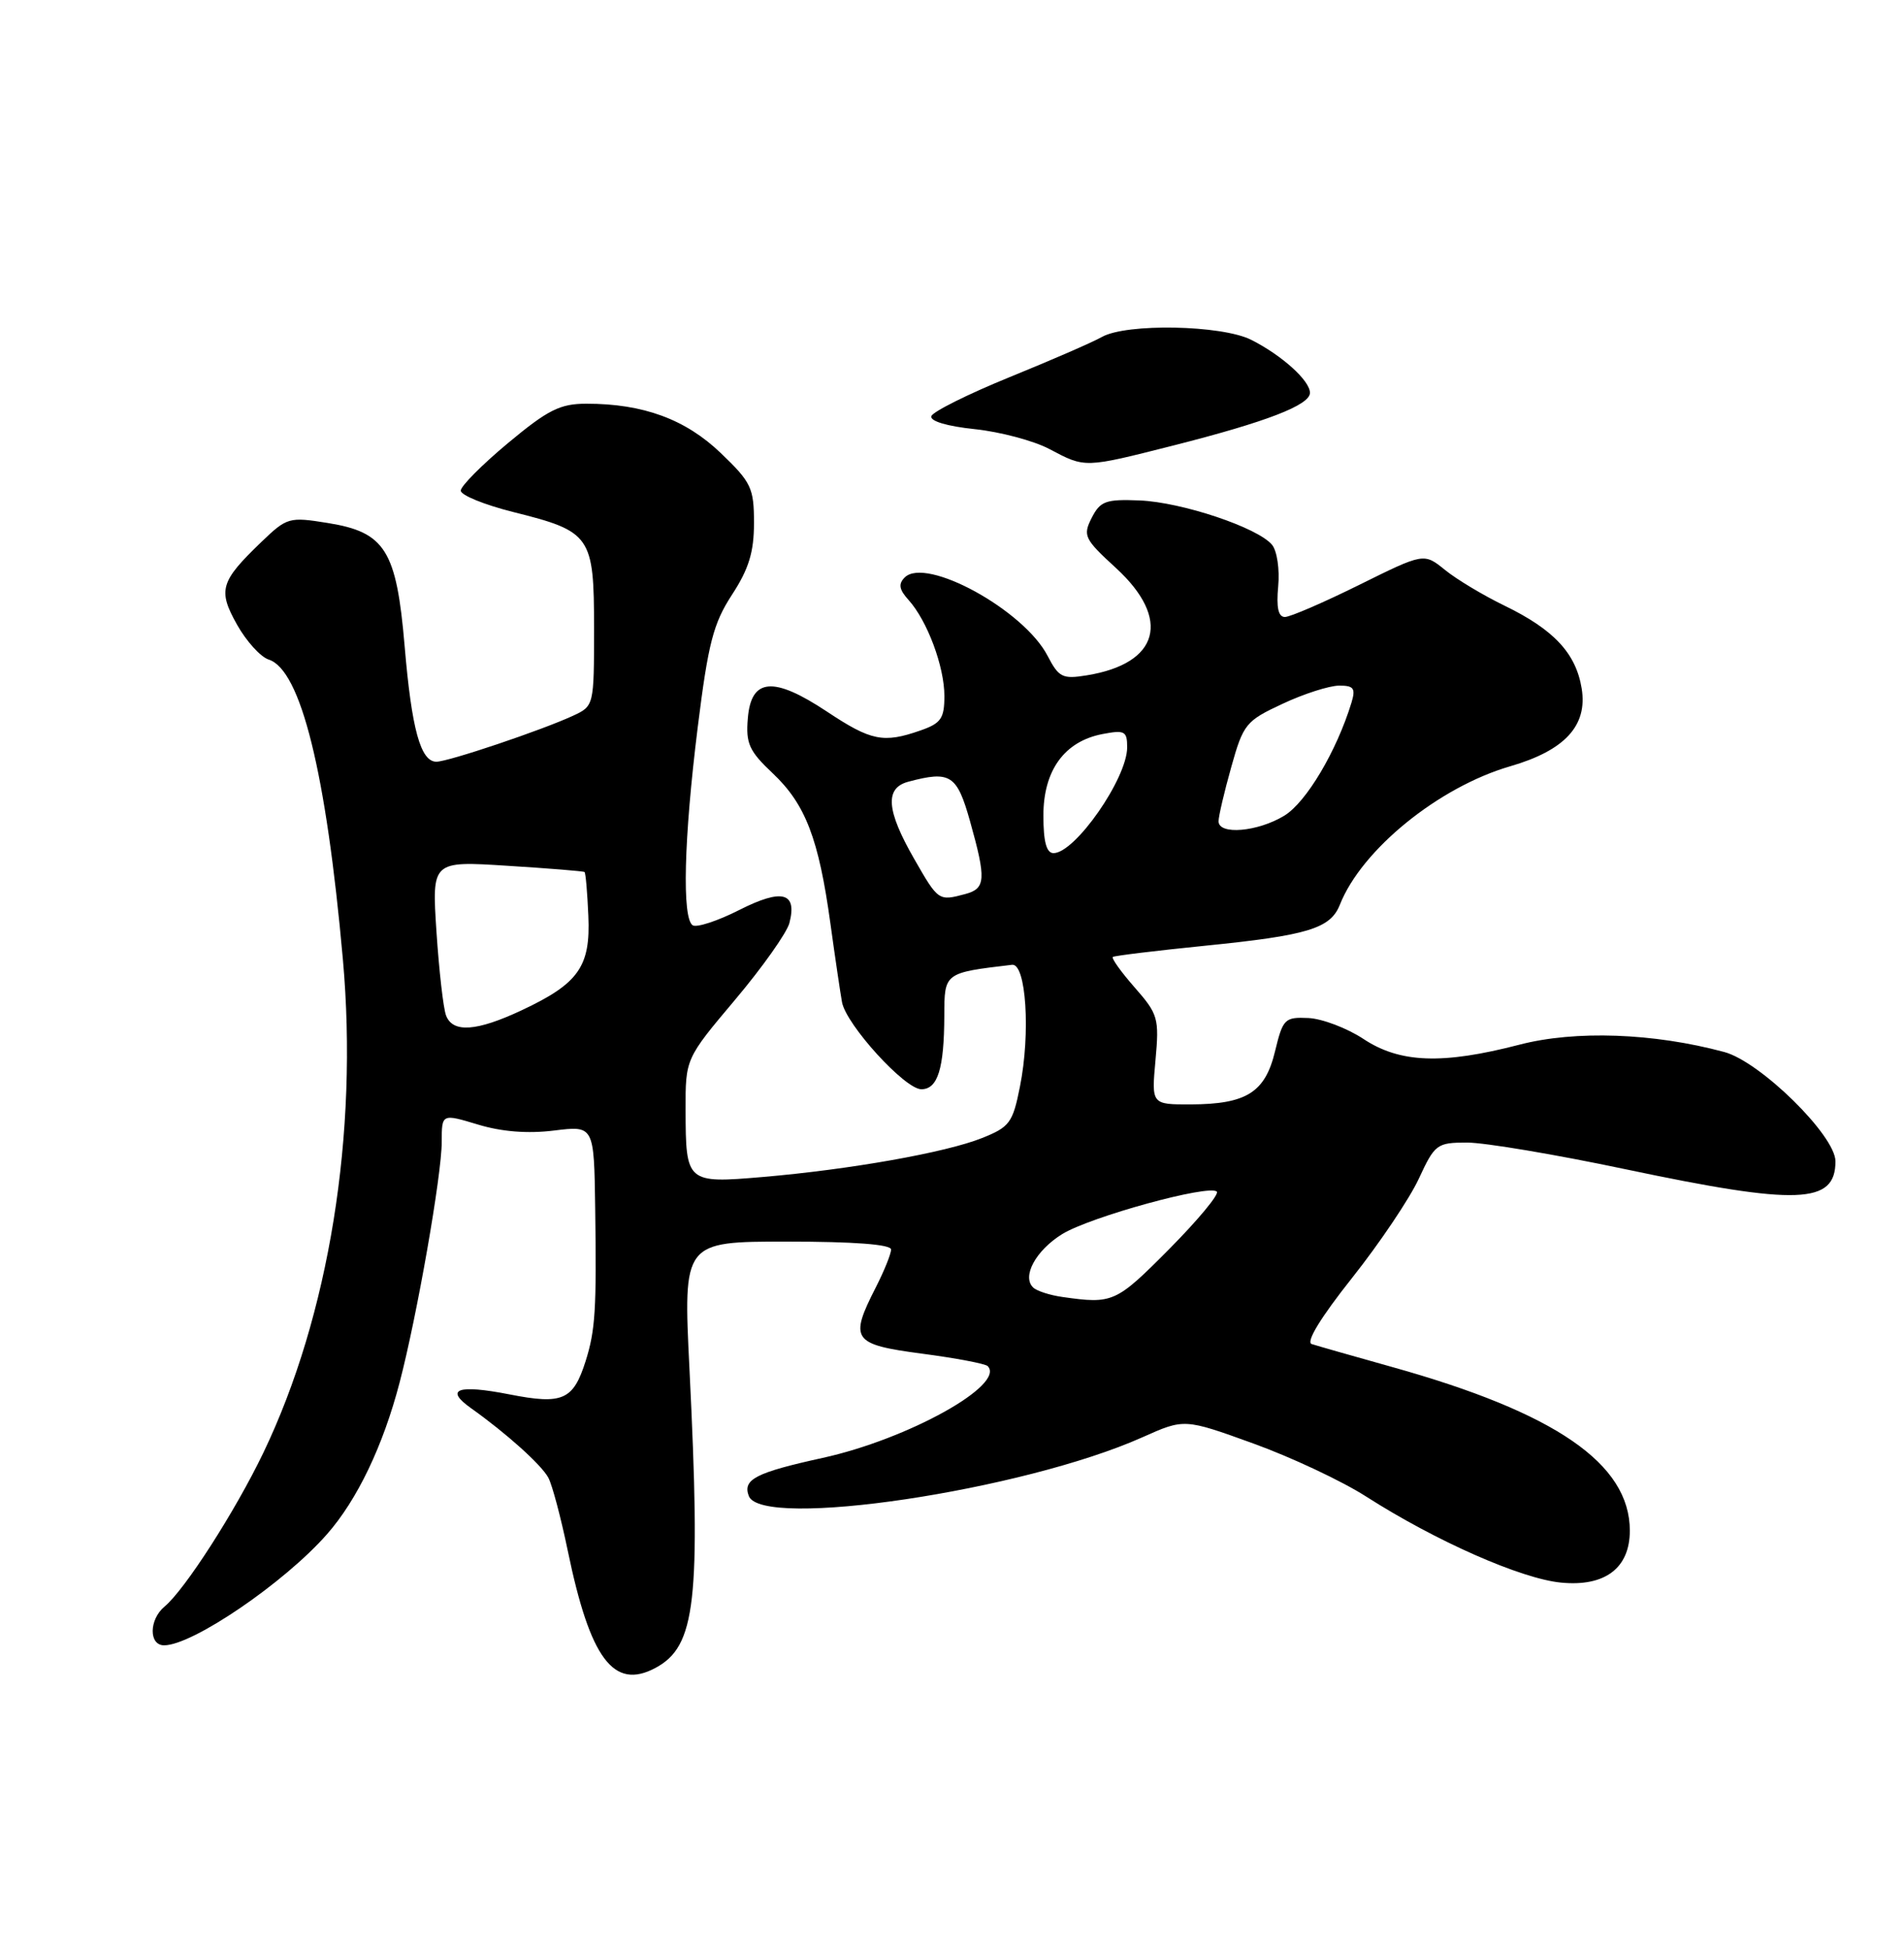 <?xml version="1.0" encoding="UTF-8" standalone="no"?>
<!DOCTYPE svg PUBLIC "-//W3C//DTD SVG 1.1//EN" "http://www.w3.org/Graphics/SVG/1.1/DTD/svg11.dtd" >
<svg xmlns="http://www.w3.org/2000/svg" xmlns:xlink="http://www.w3.org/1999/xlink" version="1.1" viewBox="0 0 250 256">
 <g >
 <path fill="currentColor"
d=" M 86.06 218.97 C 91.36 216.13 92.03 210.28 90.53 179.75 C 89.70 163.00 89.70 163.00 103.35 163.00 C 112.13 163.00 117.00 163.37 117.00 164.04 C 117.00 164.61 116.10 166.84 115.00 169.00 C 111.49 175.88 111.92 176.50 121.05 177.71 C 125.48 178.29 129.36 179.03 129.68 179.34 C 132.11 181.78 119.23 188.94 108.00 191.40 C 99.22 193.33 97.49 194.22 98.32 196.40 C 100.01 200.81 134.33 195.69 150.00 188.69 C 155.50 186.23 155.50 186.23 164.55 189.50 C 169.53 191.30 176.22 194.44 179.41 196.49 C 188.53 202.32 199.74 207.27 204.98 207.77 C 210.74 208.33 214.00 205.86 214.00 200.95 C 214.00 192.17 204.26 185.46 182.78 179.46 C 177.68 178.03 172.93 176.68 172.23 176.45 C 171.43 176.20 173.41 172.96 177.53 167.77 C 181.14 163.22 185.08 157.36 186.29 154.75 C 188.40 150.20 188.66 150.00 192.65 150.00 C 194.94 150.00 204.29 151.57 213.43 153.50 C 236.10 158.28 241.00 158.09 241.00 152.46 C 241.00 149.08 231.13 139.38 226.40 138.11 C 217.11 135.61 206.84 135.24 199.50 137.15 C 189.40 139.77 183.82 139.57 179.03 136.40 C 176.88 134.98 173.62 133.74 171.81 133.65 C 168.69 133.51 168.45 133.74 167.42 138.00 C 166.12 143.42 163.67 144.96 156.34 144.99 C 151.19 145.00 151.19 145.00 151.72 139.17 C 152.22 133.68 152.06 133.14 148.99 129.64 C 147.20 127.60 145.91 125.80 146.12 125.63 C 146.33 125.47 151.77 124.81 158.21 124.16 C 171.75 122.80 174.69 121.90 175.93 118.77 C 178.78 111.55 188.90 103.33 198.29 100.60 C 205.47 98.52 208.47 95.26 207.68 90.40 C 206.93 85.77 204.03 82.66 197.56 79.52 C 194.78 78.17 191.25 76.06 189.73 74.82 C 186.96 72.58 186.96 72.58 178.46 76.79 C 173.79 79.10 169.40 81.00 168.71 81.00 C 167.84 81.00 167.57 79.75 167.83 76.98 C 168.04 74.76 167.68 72.32 167.02 71.52 C 165.14 69.26 155.19 65.93 149.64 65.70 C 145.19 65.52 144.47 65.78 143.34 67.99 C 142.16 70.32 142.37 70.76 146.54 74.58 C 153.82 81.27 152.23 87.12 142.69 88.66 C 139.51 89.18 139.02 88.93 137.55 86.10 C 134.45 80.10 121.57 73.03 118.79 75.81 C 117.93 76.67 118.06 77.40 119.29 78.76 C 121.75 81.48 124.00 87.51 124.00 91.37 C 124.00 94.32 123.56 94.96 120.85 95.90 C 115.99 97.60 114.38 97.27 108.58 93.42 C 101.54 88.75 98.62 89.00 98.19 94.32 C 97.91 97.61 98.37 98.61 101.47 101.53 C 105.76 105.58 107.50 110.11 109.03 121.21 C 109.66 125.77 110.35 130.44 110.56 131.58 C 111.12 134.55 118.82 143.00 120.97 143.00 C 123.13 143.00 123.97 140.31 123.99 133.30 C 124.00 127.70 123.99 127.71 132.89 126.66 C 134.73 126.45 135.33 135.64 133.92 142.66 C 132.98 147.40 132.57 147.96 128.93 149.41 C 124.18 151.31 111.60 153.54 100.13 154.52 C 90.15 155.37 90.04 155.27 90.02 145.75 C 90.00 138.99 90.00 138.99 96.52 131.25 C 100.11 126.99 103.32 122.45 103.65 121.18 C 104.70 117.14 102.69 116.62 97.08 119.46 C 94.25 120.90 91.49 121.80 90.96 121.48 C 89.53 120.59 89.79 110.14 91.61 95.50 C 92.99 84.42 93.66 81.85 96.11 78.08 C 98.32 74.70 99.00 72.48 99.00 68.66 C 99.00 64.06 98.65 63.32 94.64 59.48 C 90.01 55.04 84.46 53.00 77.01 53.00 C 73.54 53.00 71.96 53.79 66.71 58.16 C 63.29 61.01 60.50 63.82 60.50 64.41 C 60.50 65.01 63.60 66.27 67.39 67.22 C 77.61 69.77 78.00 70.34 78.00 82.49 C 78.00 92.63 77.99 92.69 75.25 93.96 C 71.18 95.85 58.86 100.00 57.30 100.00 C 55.22 100.00 54.05 95.72 53.13 84.82 C 52.06 72.24 50.58 69.87 43.04 68.66 C 37.96 67.84 37.68 67.92 34.31 71.16 C 28.91 76.35 28.58 77.48 31.13 82.02 C 32.35 84.19 34.22 86.25 35.28 86.59 C 39.49 87.93 42.83 101.38 45.02 125.93 C 47.07 148.83 43.21 172.75 34.57 190.74 C 30.87 198.43 24.27 208.70 21.61 210.91 C 19.56 212.61 19.52 216.00 21.55 216.00 C 25.29 216.00 37.36 207.77 42.93 201.42 C 46.91 196.90 50.30 189.81 52.47 181.50 C 54.76 172.76 58.00 154.24 58.00 149.92 C 58.00 146.20 58.00 146.20 62.75 147.63 C 65.87 148.58 69.30 148.85 72.75 148.42 C 78.00 147.77 78.00 147.77 78.15 158.63 C 78.34 171.95 78.17 174.63 76.90 178.67 C 75.27 183.82 73.88 184.43 66.90 183.06 C 60.12 181.73 58.32 182.36 61.82 184.85 C 66.47 188.15 71.10 192.31 72.00 194.00 C 72.51 194.95 73.65 199.25 74.54 203.54 C 77.48 217.78 80.56 221.91 86.06 218.97 Z  M 154.13 58.47 C 166.30 55.38 172.00 53.18 172.00 51.57 C 172.00 49.97 168.32 46.65 164.30 44.62 C 160.43 42.66 147.89 42.42 144.68 44.24 C 143.48 44.92 138.03 47.29 132.57 49.51 C 127.12 51.73 122.49 54.04 122.29 54.63 C 122.07 55.28 124.34 55.96 127.99 56.34 C 131.32 56.69 135.72 57.86 137.77 58.94 C 142.53 61.46 142.31 61.46 154.13 58.47 Z  M 139.50 170.27 C 137.85 170.04 136.12 169.48 135.65 169.02 C 134.15 167.57 136.01 164.16 139.46 162.02 C 143.14 159.75 158.78 155.45 159.77 156.44 C 160.11 156.78 157.28 160.19 153.47 164.03 C 146.52 171.03 146.11 171.21 139.50 170.27 Z  M 58.57 133.32 C 58.21 132.39 57.65 127.45 57.31 122.33 C 56.70 113.03 56.70 113.03 66.60 113.66 C 72.05 114.00 76.61 114.37 76.75 114.48 C 76.90 114.59 77.12 117.18 77.25 120.23 C 77.55 126.90 75.98 129.12 68.50 132.63 C 62.58 135.41 59.45 135.63 58.57 133.32 Z  M 120.03 112.75 C 116.38 106.39 116.15 103.46 119.25 102.63 C 124.79 101.15 125.65 101.70 127.37 107.82 C 129.51 115.45 129.43 116.65 126.75 117.37 C 123.23 118.31 123.21 118.30 120.03 112.75 Z  M 137.00 107.06 C 137.00 101.14 139.76 97.33 144.75 96.37 C 147.68 95.81 148.00 95.98 148.00 98.12 C 147.99 102.20 141.16 112.00 138.33 112.00 C 137.40 112.00 137.00 110.50 137.00 107.06 Z  M 160.00 107.82 C 160.00 107.16 160.75 103.96 161.67 100.69 C 163.25 95.05 163.58 94.64 168.42 92.39 C 171.21 91.08 174.54 90.02 175.82 90.01 C 177.76 90.00 178.02 90.37 177.45 92.25 C 175.50 98.62 171.52 105.32 168.64 107.08 C 165.15 109.21 160.00 109.65 160.00 107.82 Z "/>
</g>
</svg>